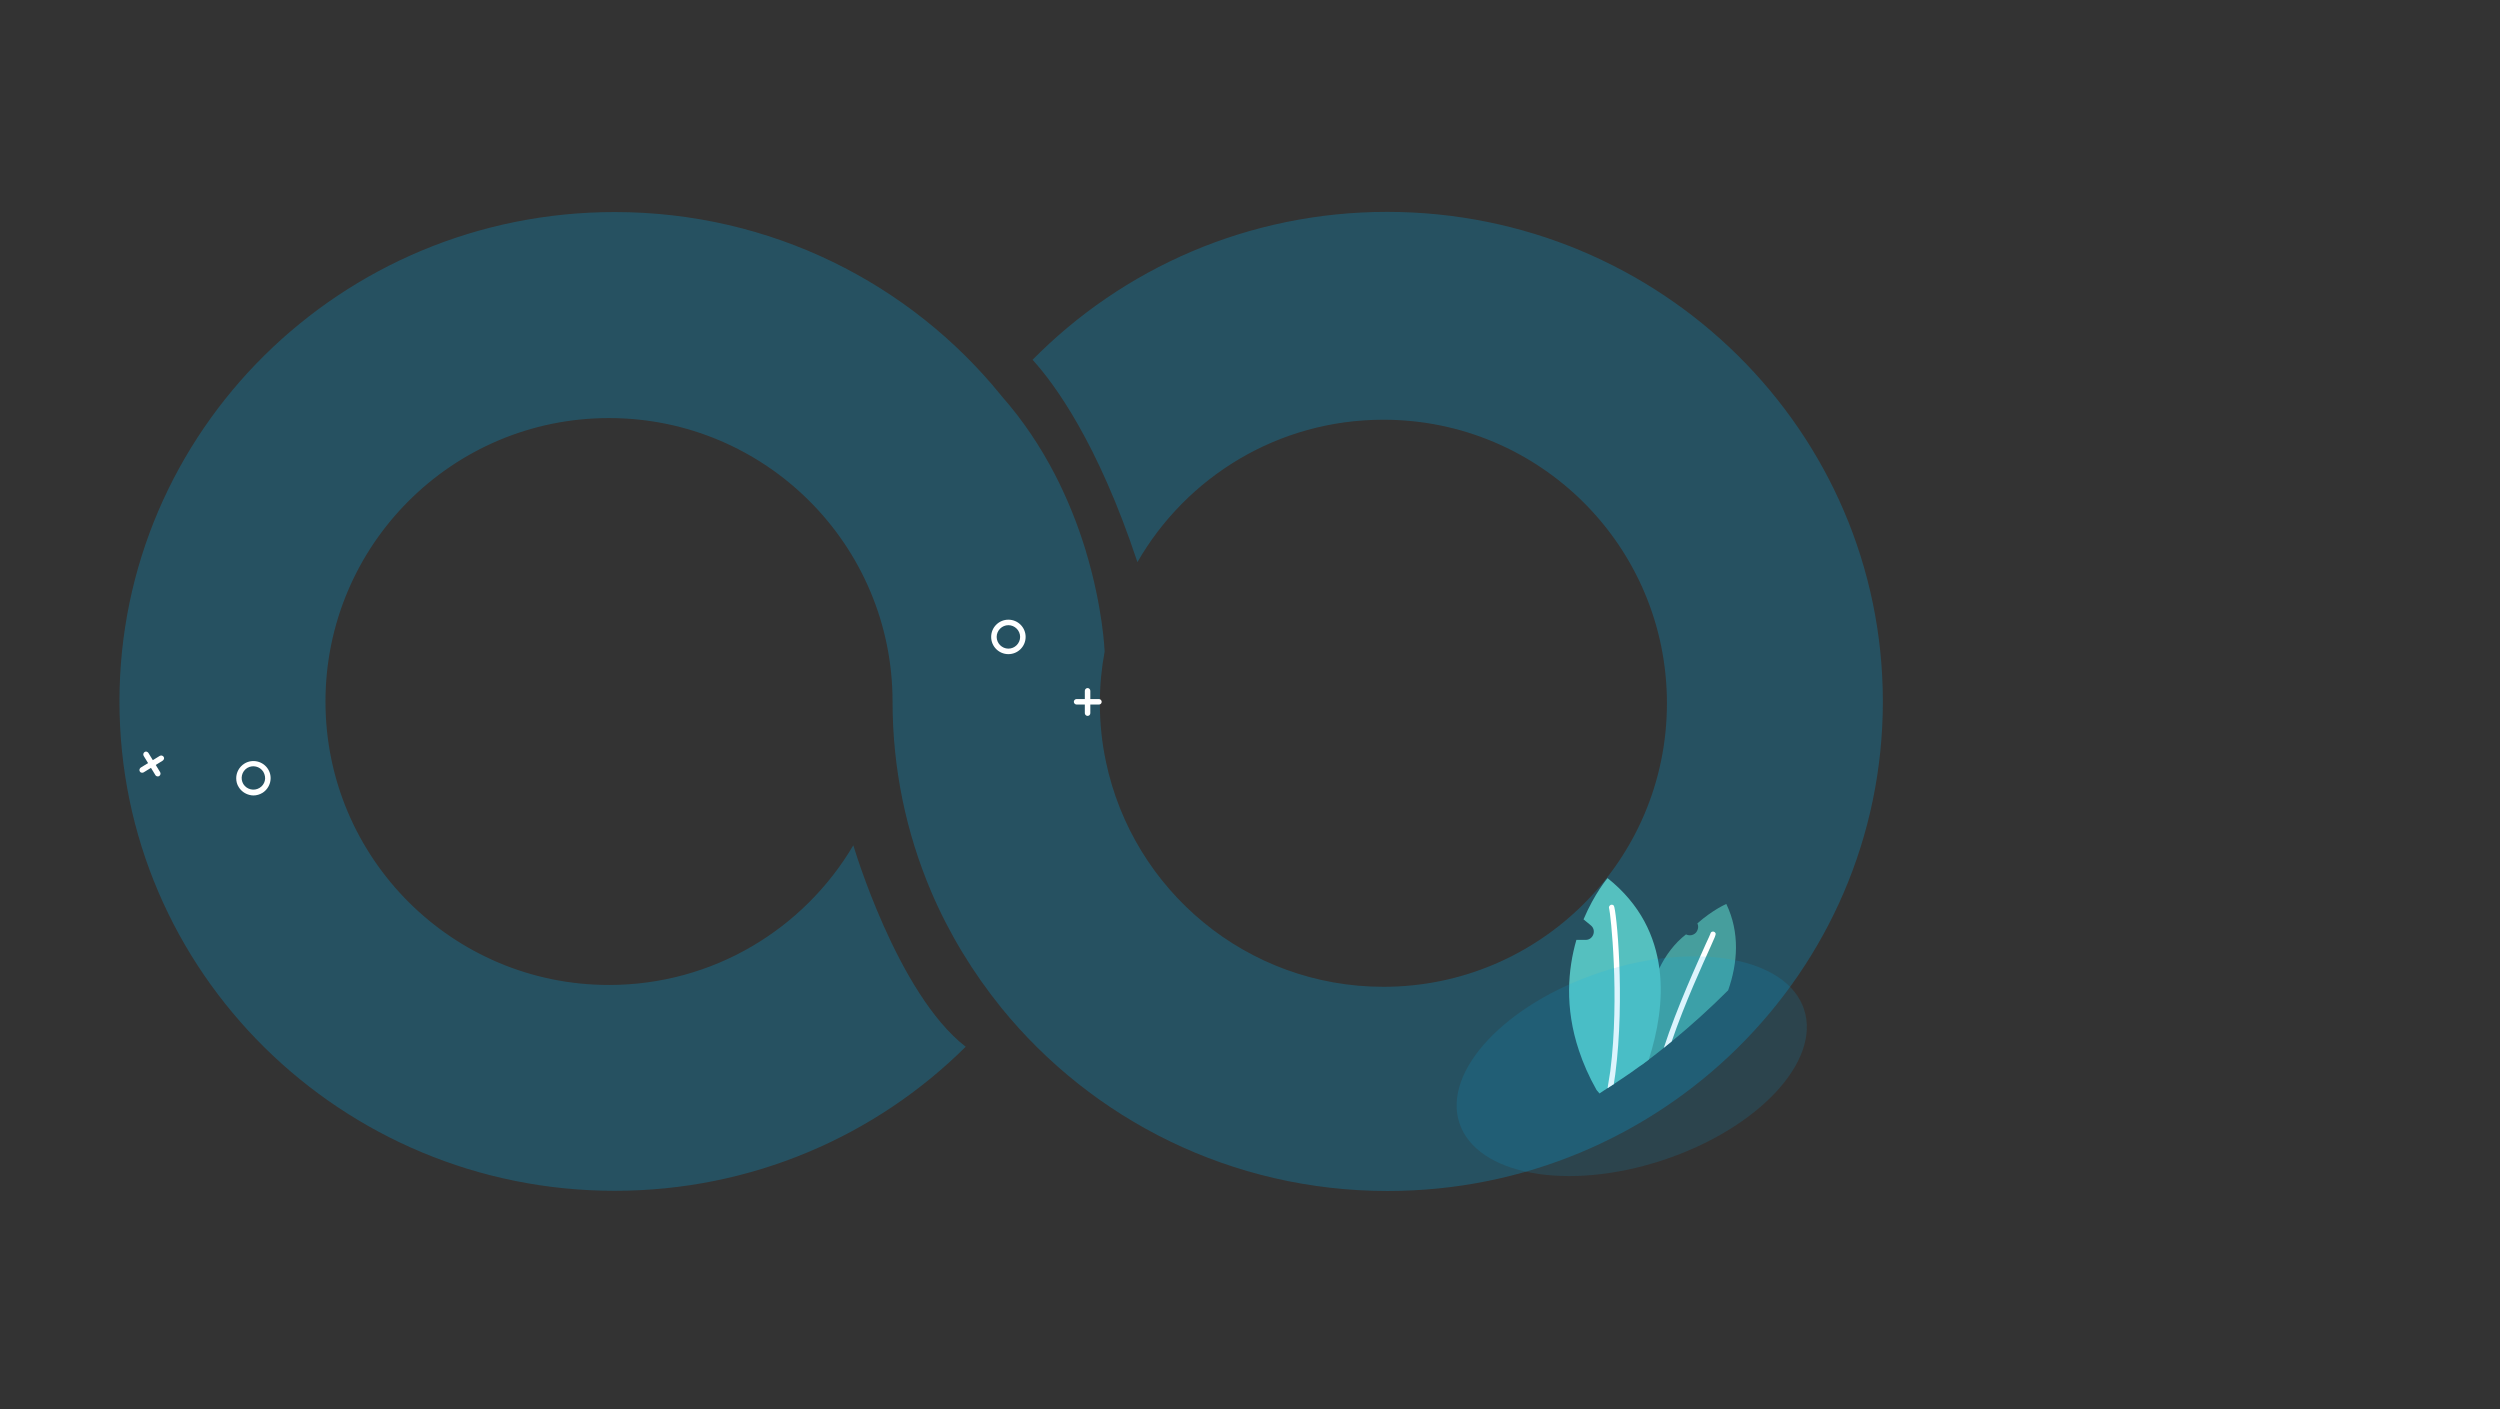 <?xml version="1.0" encoding="UTF-8"?>
<svg id="Layer_1" data-name="Layer 1" xmlns="http://www.w3.org/2000/svg" viewBox="0 0 1364 769">
  <rect x="0" y="0" width="1364" height="769" fill="#333333" stroke="none"/>
  <defs>
    <style>
      .cls-1 {
        fill: #fff;
      }

      .cls-2 {
        fill: #469e9d;
      }

      .cls-3 {
        opacity: .14;
      }

      .cls-3, .cls-4 {
        fill: #00aeef;
        isolation: isolate;
      }

      .cls-5 {
        fill: #55c0bf;
      }

      .cls-4 {
        opacity: .25;
      }
    </style>
  </defs>
  <path class="cls-4" d="M1027.28,382.8c0,147.5-120.9,267-270.2,267-85.3,0-161.3-39-210.8-100h0c-15.5-19.2-28.5-40.5-38.3-63.5-13.5-31.8-21-66.8-21-103.5,0-85.4-69.2-154.7-154.7-154.7s-154.7,69.3-154.7,154.7,69.3,154.6,154.7,154.6c56.8,0,106.4-30.6,133.3-76.2,0,0,23.9,81,61.3,109.9-48.9,48.6-116.7,78.6-191.5,78.6-149.2,0-270.2-119.5-270.2-267S186.08,115.7,335.38,115.7c85.3,0,161.3,39,210.8,100h0c.1,.1,.2,.3,.3,.4,24,27.2,37.8,58,45.7,83.7,.1,.2,.2,.5,.2,.7,9.5,31.4,10.3,55,10.3,55-1.7,9.1-2.6,18.5-2.6,28.2,0,10.9,1.1,21.5,3.3,31.8,14.7,70.2,76.9,122.9,151.4,122.9,85.4,0,154.7-69.2,154.7-154.7s-69.2-154.7-154.7-154.7c-57.4,0-107.5,31.2-134.2,77.7-21.6-65.2-45.3-97.3-57.2-110.4,49.1-49.8,117.6-80.7,193.5-80.7,149.5,.1,270.4,119.7,270.4,267.2Z"/>
  <g>
    <g>
      <path class="cls-2" d="M894.98,581.5c1.5-1.1,3.1-2.2,4.6-3.4,2.8-2.1,5.5-4.2,8.2-6.4,1.4-1.1,2.9-2.3,4.3-3.5,10.6-8.7,20.9-18,30.8-27.9,5.2-14.8,6.5-31.4-1-47.1,0,0-7.3,3.1-15.8,10.6h0c.8,1.7,.4,3.4-.5,4.7-1.2,1.6-3.5,2.4-5.7,1.3-6.2,4.8-11,11.2-14.6,18.6-7.6,15.7-10.3,35.6-10.3,53.1Z"/>
      <path class="cls-1" d="M907.78,571.7c1.4-1.1,2.9-2.3,4.3-3.5,7.1-20.8,16.9-42.1,21.4-52.1q2.8-6,2.6-6.7c-.2-.8-1-1.3-1.8-1.1-.6,.1-1,.6-1.1,1.2-.2,.5-1.2,2.8-2.4,5.3-4.8,10.8-15.8,34.7-23,56.9Z"/>
    </g>
    <g>
      <path class="cls-5" d="M877.08,593.7c1.1-.7,2.3-1.5,3.4-2.2v.3c.1-.2,.2-.3,.3-.5h0c1.3-.9,2.6-1.7,3.9-2.6,3.5-2.3,6.9-4.7,10.3-7.2,1.5-1.1,3.1-2.2,4.6-3.4,4.6-14.4,8.1-32,5.8-49.6-2.3-17.5-10.2-35-28.3-49.4,0,0-7.1,8.3-13.1,22.5l4,3.3c3.2,2.6,1.3,7.9-2.8,7.9h-5.1c-4.6,16-6.5,36.8,1.4,60.4,2.3,6.9,5.4,14.1,9.6,21.5l1.6,1.9c1.4-1,2.9-1.9,4.4-2.9Z"/>
      <path class="cls-1" d="M877.08,593.7c1.1-.7,2.3-1.5,3.4-2.2,.3-1.8,.5-3.5,.8-5.3,5.5-41.8,.6-90.5-.8-92.1-.5-.6-1.5-.7-2.1-.1-.5,.4-.7,1.2-.4,1.8,.7,2.6,5.8,47.5,.6,88.6-.5,3.1-1,6.2-1.5,9.3Z"/>
    </g>
  </g>
  <g>
    <path class="cls-1" d="M550.18,338.1c-5.2,0-9.4,4.2-9.4,9.4s4.2,9.4,9.4,9.4,9.4-4.2,9.4-9.4-4.2-9.4-9.4-9.4Zm0,15.8c-3.5,0-6.4-2.9-6.4-6.4s2.9-6.4,6.4-6.4,6.4,2.9,6.4,6.4-2.9,6.4-6.4,6.4Z"/>
    <g>
      <path class="cls-1" d="M593.38,390.6c-.8,0-1.5-.7-1.5-1.5v-12.2c0-.8,.7-1.5,1.5-1.5s1.5,.7,1.5,1.5v12.2c0,.8-.6,1.5-1.5,1.5Z"/>
      <path class="cls-1" d="M599.58,384.4h-12.2c-.8,0-1.5-.7-1.5-1.5s.7-1.5,1.5-1.5h12.2c.8,0,1.5,.7,1.5,1.5,0,.9-.7,1.5-1.5,1.5Z"/>
    </g>
    <path class="cls-1" d="M146.28,419.7c-2.7-4.4-8.5-5.8-12.9-3.1-2.9,1.8-4.5,4.9-4.5,8,0,1.7,.4,3.4,1.4,4.9,1.3,2.1,3.4,3.6,5.8,4.2,.7,.2,1.5,.3,2.2,.3,1.7,0,3.4-.5,4.9-1.4,2.1-1.3,3.6-3.4,4.2-5.8,.6-2.5,.2-5-1.1-7.1Zm-1.8,6.3c-.4,1.6-1.4,3-2.9,3.9-3,1.8-6.9,.9-8.8-2.1-1.8-3-.9-6.9,2.1-8.8,3-1.8,6.9-.9,8.8,2.1,.9,1.6,1.2,3.3,.8,4.9Z"/>
    <g>
      <path class="cls-1" d="M86.08,423.6c-.5,0-1-.2-1.3-.7l-6.4-10.5c-.4-.7-.2-1.6,.5-2.1s1.6-.2,2.1,.5l6.4,10.5c.4,.7,.2,1.6-.5,2.1-.3,.2-.6,.2-.8,.2Z"/>
      <path class="cls-1" d="M77.58,421.6c-.5,0-1-.2-1.3-.7-.4-.7-.2-1.6,.5-2.1l10.4-6.4c.7-.4,1.6-.2,2.1,.5s.2,1.6-.5,2.1l-10.4,6.4c-.2,.1-.5,.2-.8,.2Z"/>
    </g>
  </g>
  <ellipse class="cls-3" cx="890.26" cy="581.79" rx="99" ry="54" transform="translate(-137.4 308) rotate(-18.25)"/>
</svg>